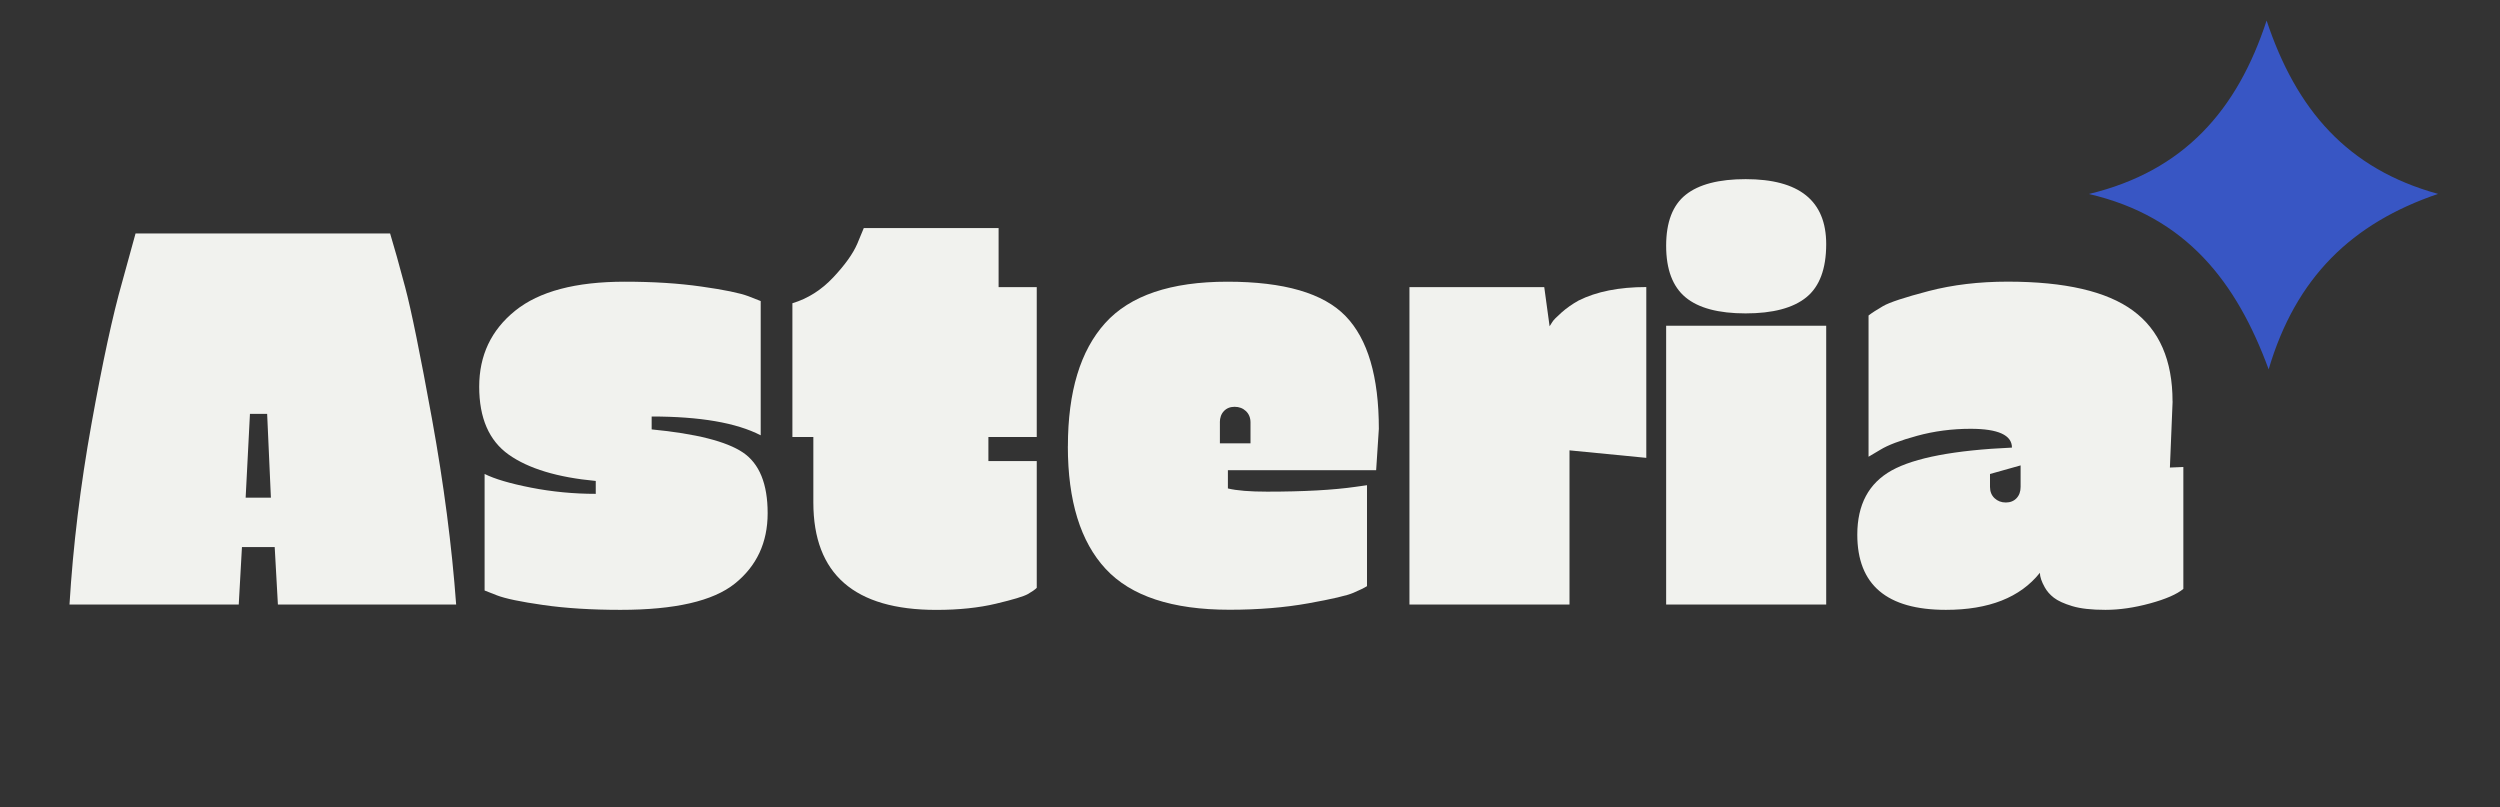 <?xml version="1.0" encoding="UTF-8"?>
<svg id="Layer_1" data-name="Layer 1" xmlns="http://www.w3.org/2000/svg" viewBox="0 0 500 161.43">
  <rect x="0" y="0" width="500" height="161.43" fill="#333333" stroke="none"/>
  <defs>
    <style>
      .cls-1 {
        fill: #3856c4;
      }

      .cls-1, .cls-2 {
        stroke-width: 0px;
      }

      .cls-2 {
        fill: #f1f2ee;
      }
    </style>
  </defs>
  <path class="cls-1" d="m417.77,38.8c19.06-4.58,29.7-16.8,35.55-34.69,5.92,17.77,16.07,29.65,34.29,34.67-17.23,5.86-28.44,16.68-33.88,35.09-6.4-17.43-16.47-30.56-35.96-35.07Z"/>
  <g>
    <path class="cls-2" d="m55.58,120.9l-.64-11.49h-6.55l-.64,11.49H13.9c.71-11.74,2.18-23.79,4.4-36.14,2.22-12.35,4.26-21.79,6.12-28.3l2.69-9.77h50.91c.79,2.58,1.79,6.16,3.01,10.74,1.22,4.58,3.01,13.37,5.37,26.37,2.36,13,3.97,25.37,4.83,37.11h-35.66Zm-5.59-38.13l-.86,16.76h5.05l-.75-16.76h-3.44Z"/>
    <path class="cls-2" d="m124.96,56.34c5.66,0,10.76.32,15.31.97,4.55.64,7.68,1.29,9.4,1.93l2.47.97v26.85c-4.87-2.51-12.14-3.76-21.81-3.76v2.58c8.88.86,14.97,2.4,18.26,4.62,3.29,2.22,4.94,6.27,4.94,12.14s-2.19,10.56-6.55,14.07c-4.37,3.51-12,5.26-22.88,5.26-5.8,0-10.96-.32-15.47-.97-4.51-.64-7.59-1.29-9.24-1.93l-2.47-.97v-23.31c2,1,5.1,1.92,9.29,2.74,4.19.82,8.5,1.24,12.94,1.24v-2.58c-7.66-.71-13.46-2.47-17.4-5.26-3.94-2.79-5.91-7.32-5.91-13.59s2.4-11.33,7.2-15.2c4.8-3.87,12.1-5.8,21.91-5.8Z"/>
    <path class="cls-2" d="m197.68,87.39v4.83h9.67v25.35c-.36.36-.95.77-1.77,1.24-.82.47-2.95,1.11-6.39,1.93-3.44.82-7.41,1.24-11.92,1.24-16.4,0-24.6-7.16-24.6-21.48v-13.1h-4.19v-26.75c3.08-.93,5.8-2.65,8.16-5.16,2.36-2.51,3.97-4.76,4.83-6.77l1.29-3.11h26.96v11.82h7.63v29.97h-9.67Z"/>
    <path class="cls-2" d="m213.58,89.26c0-10.92,2.49-19.14,7.46-24.65,4.98-5.51,13.12-8.27,24.44-8.27s19.19,2.29,23.63,6.87c4.44,4.58,6.66,12.1,6.66,22.56l-.54,8.27h-29.65v3.65c1.79.43,4.4.64,7.84.64,7.3,0,13.21-.32,17.72-.97l2.26-.32v20.19c-.57.36-1.49.81-2.74,1.34-1.25.54-4.24,1.24-8.97,2.09s-9.99,1.29-15.79,1.29c-11.46,0-19.71-2.72-24.76-8.16-5.05-5.44-7.57-13.62-7.57-24.54Zm30.4-4.78v4.19h6.12v-4.19c0-.93-.31-1.68-.91-2.26-.61-.57-1.36-.86-2.26-.86s-1.61.29-2.15.86c-.54.57-.81,1.33-.81,2.26Z"/>
    <path class="cls-2" d="m313.9,120.9h-32.01v-63.48h26.96l1.07,7.84c.14-.21.32-.5.54-.86.21-.36.82-.98,1.83-1.88,1-.89,2.15-1.7,3.44-2.42,3.58-1.79,8.09-2.69,13.53-2.69v34.16l-15.36-1.5v30.83Z"/>
    <path class="cls-2" d="m349.13,62.68c-5.44,0-9.45-1.07-12.03-3.22-2.58-2.15-3.87-5.59-3.87-10.31s1.31-8.13,3.92-10.2c2.61-2.08,6.61-3.12,11.98-3.12,10.74,0,16.11,4.33,16.11,13,0,4.94-1.33,8.49-3.97,10.63-2.65,2.15-6.7,3.22-12.14,3.22Zm-15.9,58.22v-55.75h32.01v55.75h-32.01Z"/>
    <path class="cls-2" d="m434.52,80.3l-.54,13.21,2.69-.11v24.38c-1.29,1.07-3.51,2.04-6.66,2.9-3.15.86-6.12,1.29-8.92,1.29s-5.01-.25-6.66-.75c-1.65-.5-2.86-1.06-3.65-1.67-.79-.61-1.4-1.31-1.83-2.09-.64-1.14-.97-2.11-.97-2.9-3.94,4.94-10.2,7.41-18.8,7.41-11.82,0-17.72-5.01-17.72-15.04,0-6.01,2.29-10.29,6.87-12.84,4.58-2.54,12.6-4.06,24.06-4.57,0-2.5-2.76-3.76-8.27-3.76-3.72,0-7.29.47-10.69,1.4-3.4.93-5.85,1.86-7.36,2.79l-2.36,1.4v-28.25c.64-.5,1.61-1.13,2.9-1.88s4.33-1.75,9.13-3.01c4.8-1.25,10.06-1.88,15.79-1.88,11.46,0,19.82,1.93,25.08,5.8,5.26,3.87,7.9,9.92,7.9,18.15Zm-30.4,17.08v-4.3l-6.12,1.72v2.58c0,.93.3,1.68.91,2.26.61.57,1.36.86,2.25.86s1.61-.29,2.15-.86c.54-.57.81-1.32.81-2.26Z"/>
  </g>
</svg>